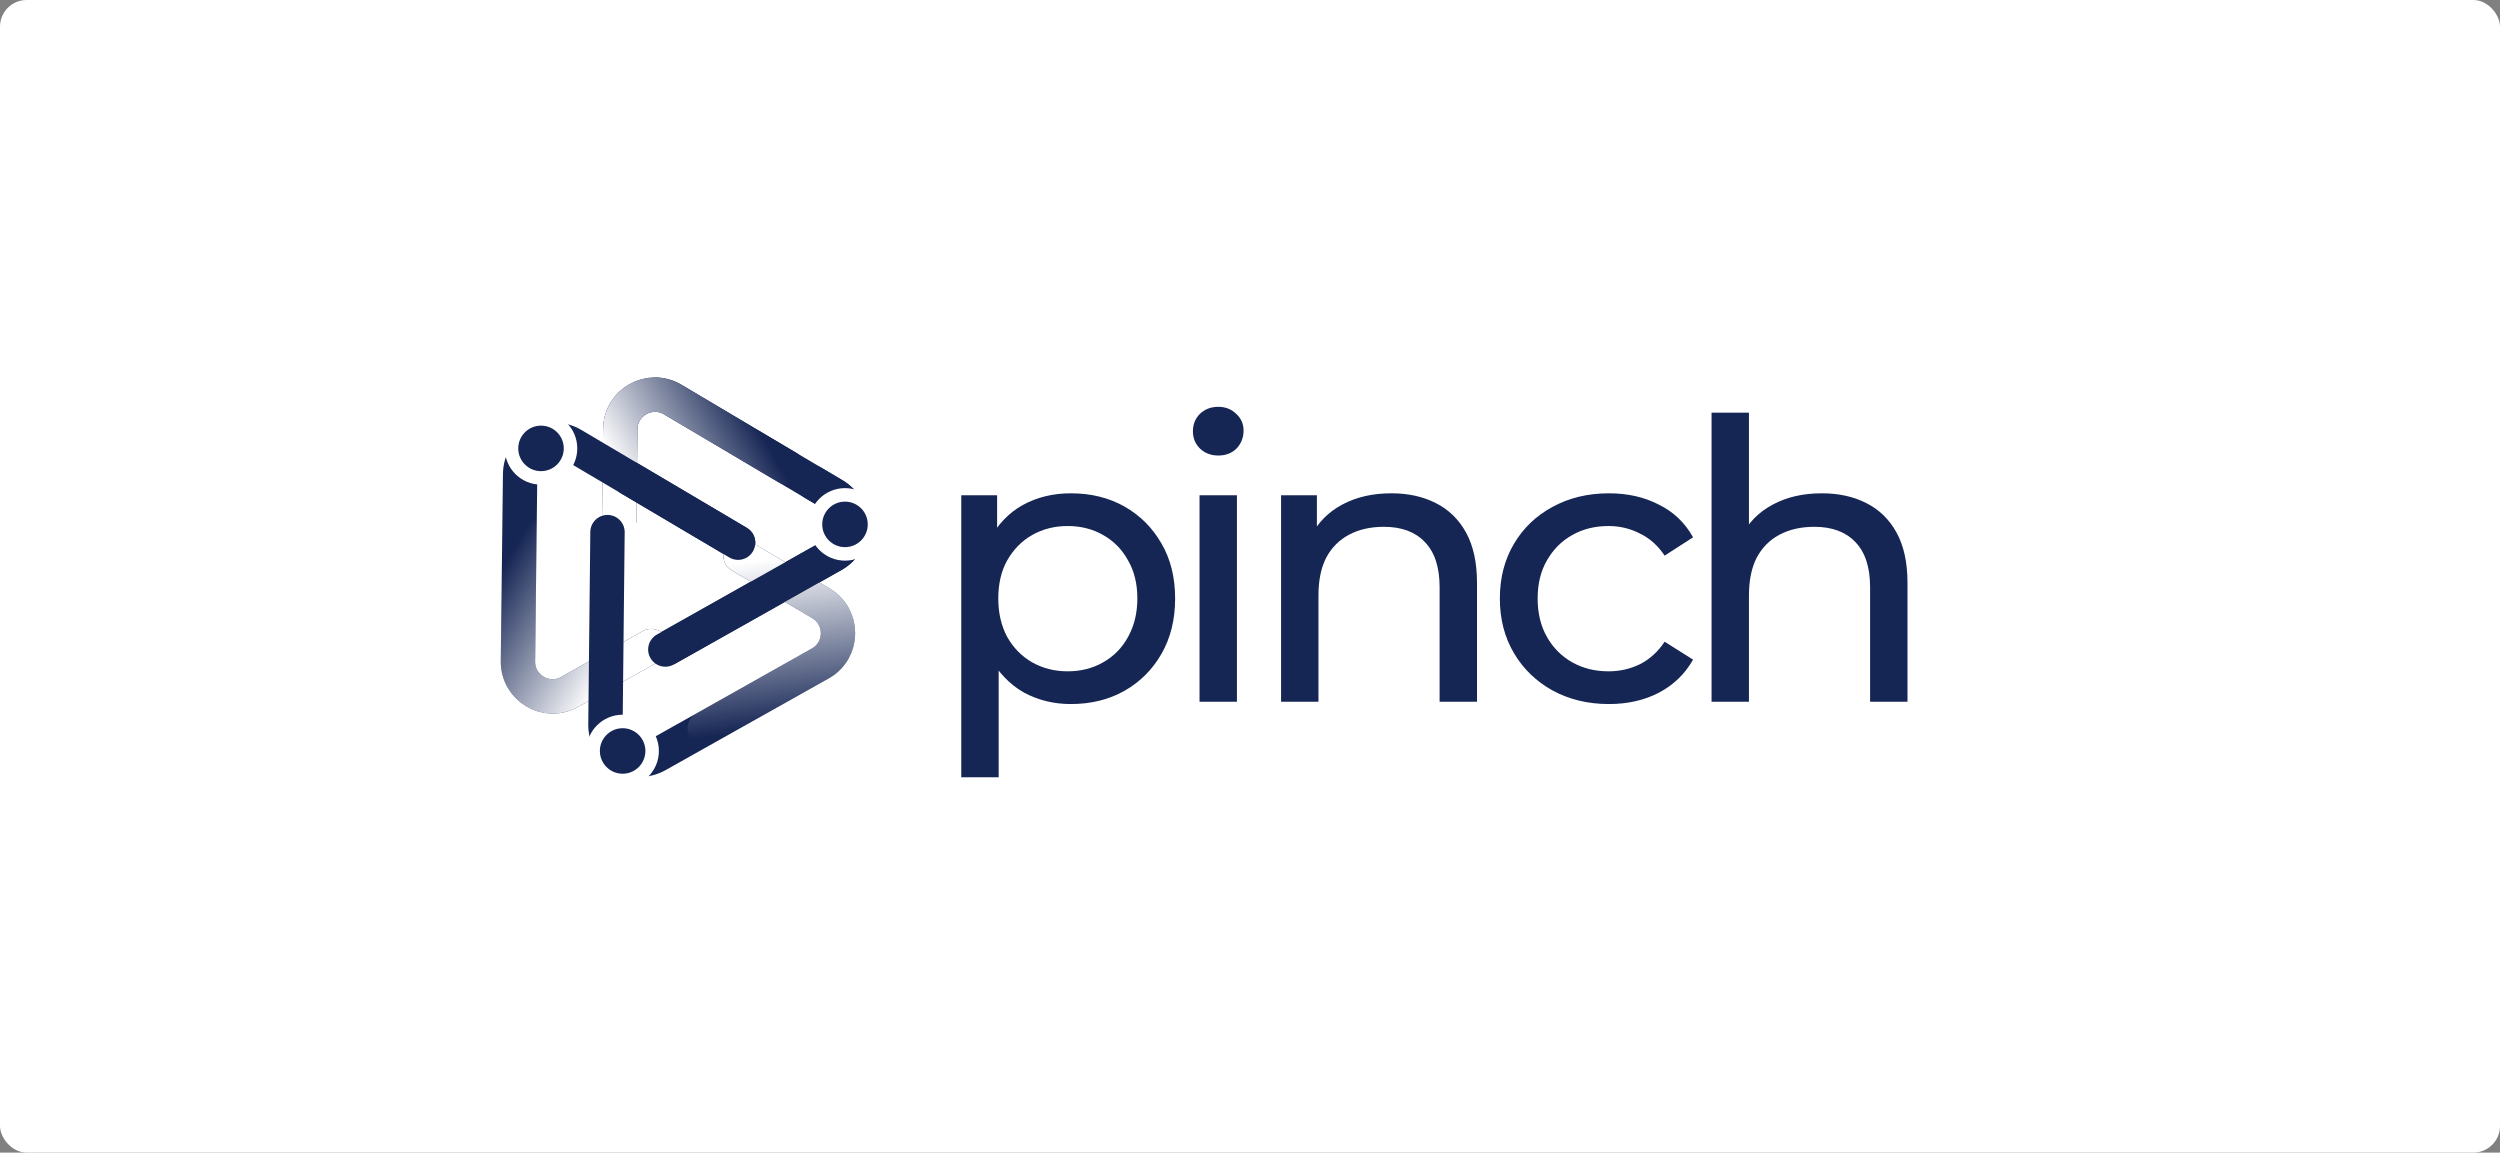<svg width="937" height="432" viewBox="0 0 937 432" fill="none" xmlns="http://www.w3.org/2000/svg">
<rect x="0" y="0" width="937" height="432" fill="#808080" stroke="none"/>
<rect width="937" height="432" rx="10" fill="white"/>
<mask id="mask0_3567_26028" style="mask-type:alpha" maskUnits="userSpaceOnUse" x="173" y="137" width="158" height="158">
<rect x="173" y="137" width="158" height="158" fill="#D9D9D9"/>
</mask>
<g mask="url(#mask0_3567_26028)">
<path d="M232.081 195.842L232.486 160.776C232.602 150.769 243.506 144.64 252.115 149.744L312.466 185.522C321.07 190.623 320.931 203.123 312.217 208.032L249.365 243.433" stroke="#152554" stroke-width="12.883"/>
<path d="M232.079 195.841L232.484 160.775C232.599 150.768 243.504 144.639 252.112 149.743L294.875 175.094" stroke="url(#paint0_linear_3567_26028)" stroke-width="12.883" stroke-linecap="round"/>
<path d="M244.07 242.155L213.5 259.338C204.776 264.241 194.016 257.862 194.131 247.855L194.941 177.7C195.056 167.699 205.951 161.569 214.559 166.662L276.644 203.392" stroke="#152554" stroke-width="12.883" stroke-linecap="round" stroke-linejoin="round"/>
<path d="M244.07 242.157L213.5 259.339C204.776 264.243 194.016 257.863 194.131 247.857L194.705 198.148" stroke="url(#paint1_linear_3567_26028)" stroke-width="12.883" stroke-linecap="round"/>
<path d="M277.547 208.263L307.713 226.146C316.321 231.25 316.177 243.758 307.453 248.661L246.292 283.038C237.573 287.939 226.817 281.569 226.923 271.567L227.69 199.436" stroke="#152554" stroke-width="12.883" stroke-linecap="round" stroke-linejoin="round"/>
<path d="M277.548 208.263L307.714 226.146C316.322 231.25 316.178 243.758 307.454 248.661L264.118 273.019" stroke="url(#paint2_linear_3567_26028)" stroke-width="12.883" stroke-linecap="round"/>
<path d="M249.364 243.438L312.215 208.036C320.93 203.127 321.068 190.627 312.464 185.527L304.71 180.929" stroke="#152554" stroke-width="12.883" stroke-linecap="round"/>
<circle cx="316.703" cy="196.539" r="11.059" transform="rotate(90 316.703 196.539)" fill="#152554" stroke="white" stroke-width="5.061"/>
<circle cx="233.362" cy="281.463" r="11.059" transform="rotate(90 233.362 281.463)" fill="#152554" stroke="white" stroke-width="5.061"/>
<circle cx="202.771" cy="168.057" r="11.059" transform="rotate(90 202.771 168.057)" fill="#152554" stroke="white" stroke-width="5.061"/>
<path d="M276.642 203.396L235.92 179.305" stroke="#152554" stroke-width="12.883" stroke-linecap="round" stroke-linejoin="round"/>
</g>
<path d="M401.312 263.876C394.888 263.876 388.999 262.416 383.646 259.496C378.39 256.479 374.156 252.05 370.944 246.21C367.829 240.37 366.272 233.07 366.272 224.31C366.272 215.55 367.781 208.25 370.798 202.41C373.913 196.57 378.098 192.19 383.354 189.27C388.707 186.35 394.693 184.89 401.312 184.89C408.904 184.89 415.62 186.545 421.46 189.854C427.3 193.163 431.923 197.787 435.33 203.724C438.737 209.564 440.44 216.426 440.44 224.31C440.44 232.194 438.737 239.105 435.33 245.042C431.923 250.979 427.3 255.603 421.46 258.912C415.62 262.221 408.904 263.876 401.312 263.876ZM360.286 291.324V185.62H373.718V206.498L372.842 224.456L374.302 242.414V291.324H360.286ZM400.144 251.612C405.108 251.612 409.537 250.493 413.43 248.254C417.421 246.015 420.535 242.852 422.774 238.764C425.11 234.579 426.278 229.761 426.278 224.31C426.278 218.762 425.11 213.993 422.774 210.002C420.535 205.914 417.421 202.751 413.43 200.512C409.537 198.273 405.108 197.154 400.144 197.154C395.277 197.154 390.849 198.273 386.858 200.512C382.965 202.751 379.85 205.914 377.514 210.002C375.275 213.993 374.156 218.762 374.156 224.31C374.156 229.761 375.275 234.579 377.514 238.764C379.85 242.852 382.965 246.015 386.858 248.254C390.849 250.493 395.277 251.612 400.144 251.612Z" fill="#152554"/>
<path d="M449.586 263V185.62H463.602V263H449.586ZM456.594 170.728C453.868 170.728 451.581 169.852 449.732 168.1C447.98 166.348 447.104 164.207 447.104 161.676C447.104 159.048 447.98 156.858 449.732 155.106C451.581 153.354 453.868 152.478 456.594 152.478C459.319 152.478 461.558 153.354 463.31 155.106C465.159 156.761 466.084 158.853 466.084 161.384C466.084 164.012 465.208 166.251 463.456 168.1C461.704 169.852 459.416 170.728 456.594 170.728Z" fill="#152554"/>
<path d="M521.461 184.89C527.788 184.89 533.336 186.107 538.105 188.54C542.972 190.973 546.768 194.672 549.493 199.636C552.218 204.6 553.581 210.878 553.581 218.47V263H539.565V220.076C539.565 212.581 537.716 206.936 534.017 203.14C530.416 199.344 525.306 197.446 518.687 197.446C513.723 197.446 509.392 198.419 505.693 200.366C501.994 202.313 499.123 205.184 497.079 208.98C495.132 212.776 494.159 217.497 494.159 223.142V263H480.143V185.62H493.575V206.498L491.385 200.95C493.916 195.889 497.809 191.947 503.065 189.124C508.321 186.301 514.453 184.89 521.461 184.89Z" fill="#152554"/>
<path d="M603.026 263.876C595.142 263.876 588.085 262.173 581.856 258.766C575.724 255.359 570.906 250.687 567.402 244.75C563.898 238.813 562.146 231.999 562.146 224.31C562.146 216.621 563.898 209.807 567.402 203.87C570.906 197.933 575.724 193.309 581.856 190C588.085 186.593 595.142 184.89 603.026 184.89C610.034 184.89 616.263 186.301 621.714 189.124C627.262 191.849 631.545 195.937 634.562 201.388L623.904 208.25C621.373 204.454 618.259 201.68 614.56 199.928C610.959 198.079 607.065 197.154 602.88 197.154C597.819 197.154 593.293 198.273 589.302 200.512C585.311 202.751 582.148 205.914 579.812 210.002C577.476 213.993 576.308 218.762 576.308 224.31C576.308 229.858 577.476 234.676 579.812 238.764C582.148 242.852 585.311 246.015 589.302 248.254C593.293 250.493 597.819 251.612 602.88 251.612C607.065 251.612 610.959 250.736 614.56 248.984C618.259 247.135 621.373 244.312 623.904 240.516L634.562 247.232C631.545 252.585 627.262 256.722 621.714 259.642C616.263 262.465 610.034 263.876 603.026 263.876Z" fill="#152554"/>
<path d="M682.808 184.89C689.135 184.89 694.683 186.107 699.452 188.54C704.319 190.973 708.115 194.672 710.84 199.636C713.565 204.6 714.928 210.878 714.928 218.47V263H700.912V220.076C700.912 212.581 699.063 206.936 695.364 203.14C691.763 199.344 686.653 197.446 680.034 197.446C675.07 197.446 670.739 198.419 667.04 200.366C663.341 202.313 660.47 205.184 658.426 208.98C656.479 212.776 655.506 217.497 655.506 223.142V263H641.49V154.668H655.506V206.498L652.732 200.95C655.263 195.889 659.156 191.947 664.412 189.124C669.668 186.301 675.8 184.89 682.808 184.89Z" fill="#152554"/>
<defs>
<linearGradient id="paint0_linear_3567_26028" x1="239.83" y1="190.333" x2="286.247" y2="163.696" gradientUnits="userSpaceOnUse">
<stop stop-color="white"/>
<stop offset="1" stop-color="#152554"/>
</linearGradient>
<linearGradient id="paint1_linear_3567_26028" x1="235.424" y1="238.198" x2="189.147" y2="211.319" gradientUnits="userSpaceOnUse">
<stop stop-color="white"/>
<stop offset="1" stop-color="white" stop-opacity="0"/>
</linearGradient>
<linearGradient id="paint2_linear_3567_26028" x1="269.106" y1="212.222" x2="277.282" y2="274.99" gradientUnits="userSpaceOnUse">
<stop stop-color="white"/>
<stop offset="1" stop-color="white" stop-opacity="0"/>
</linearGradient>
</defs>
</svg>

